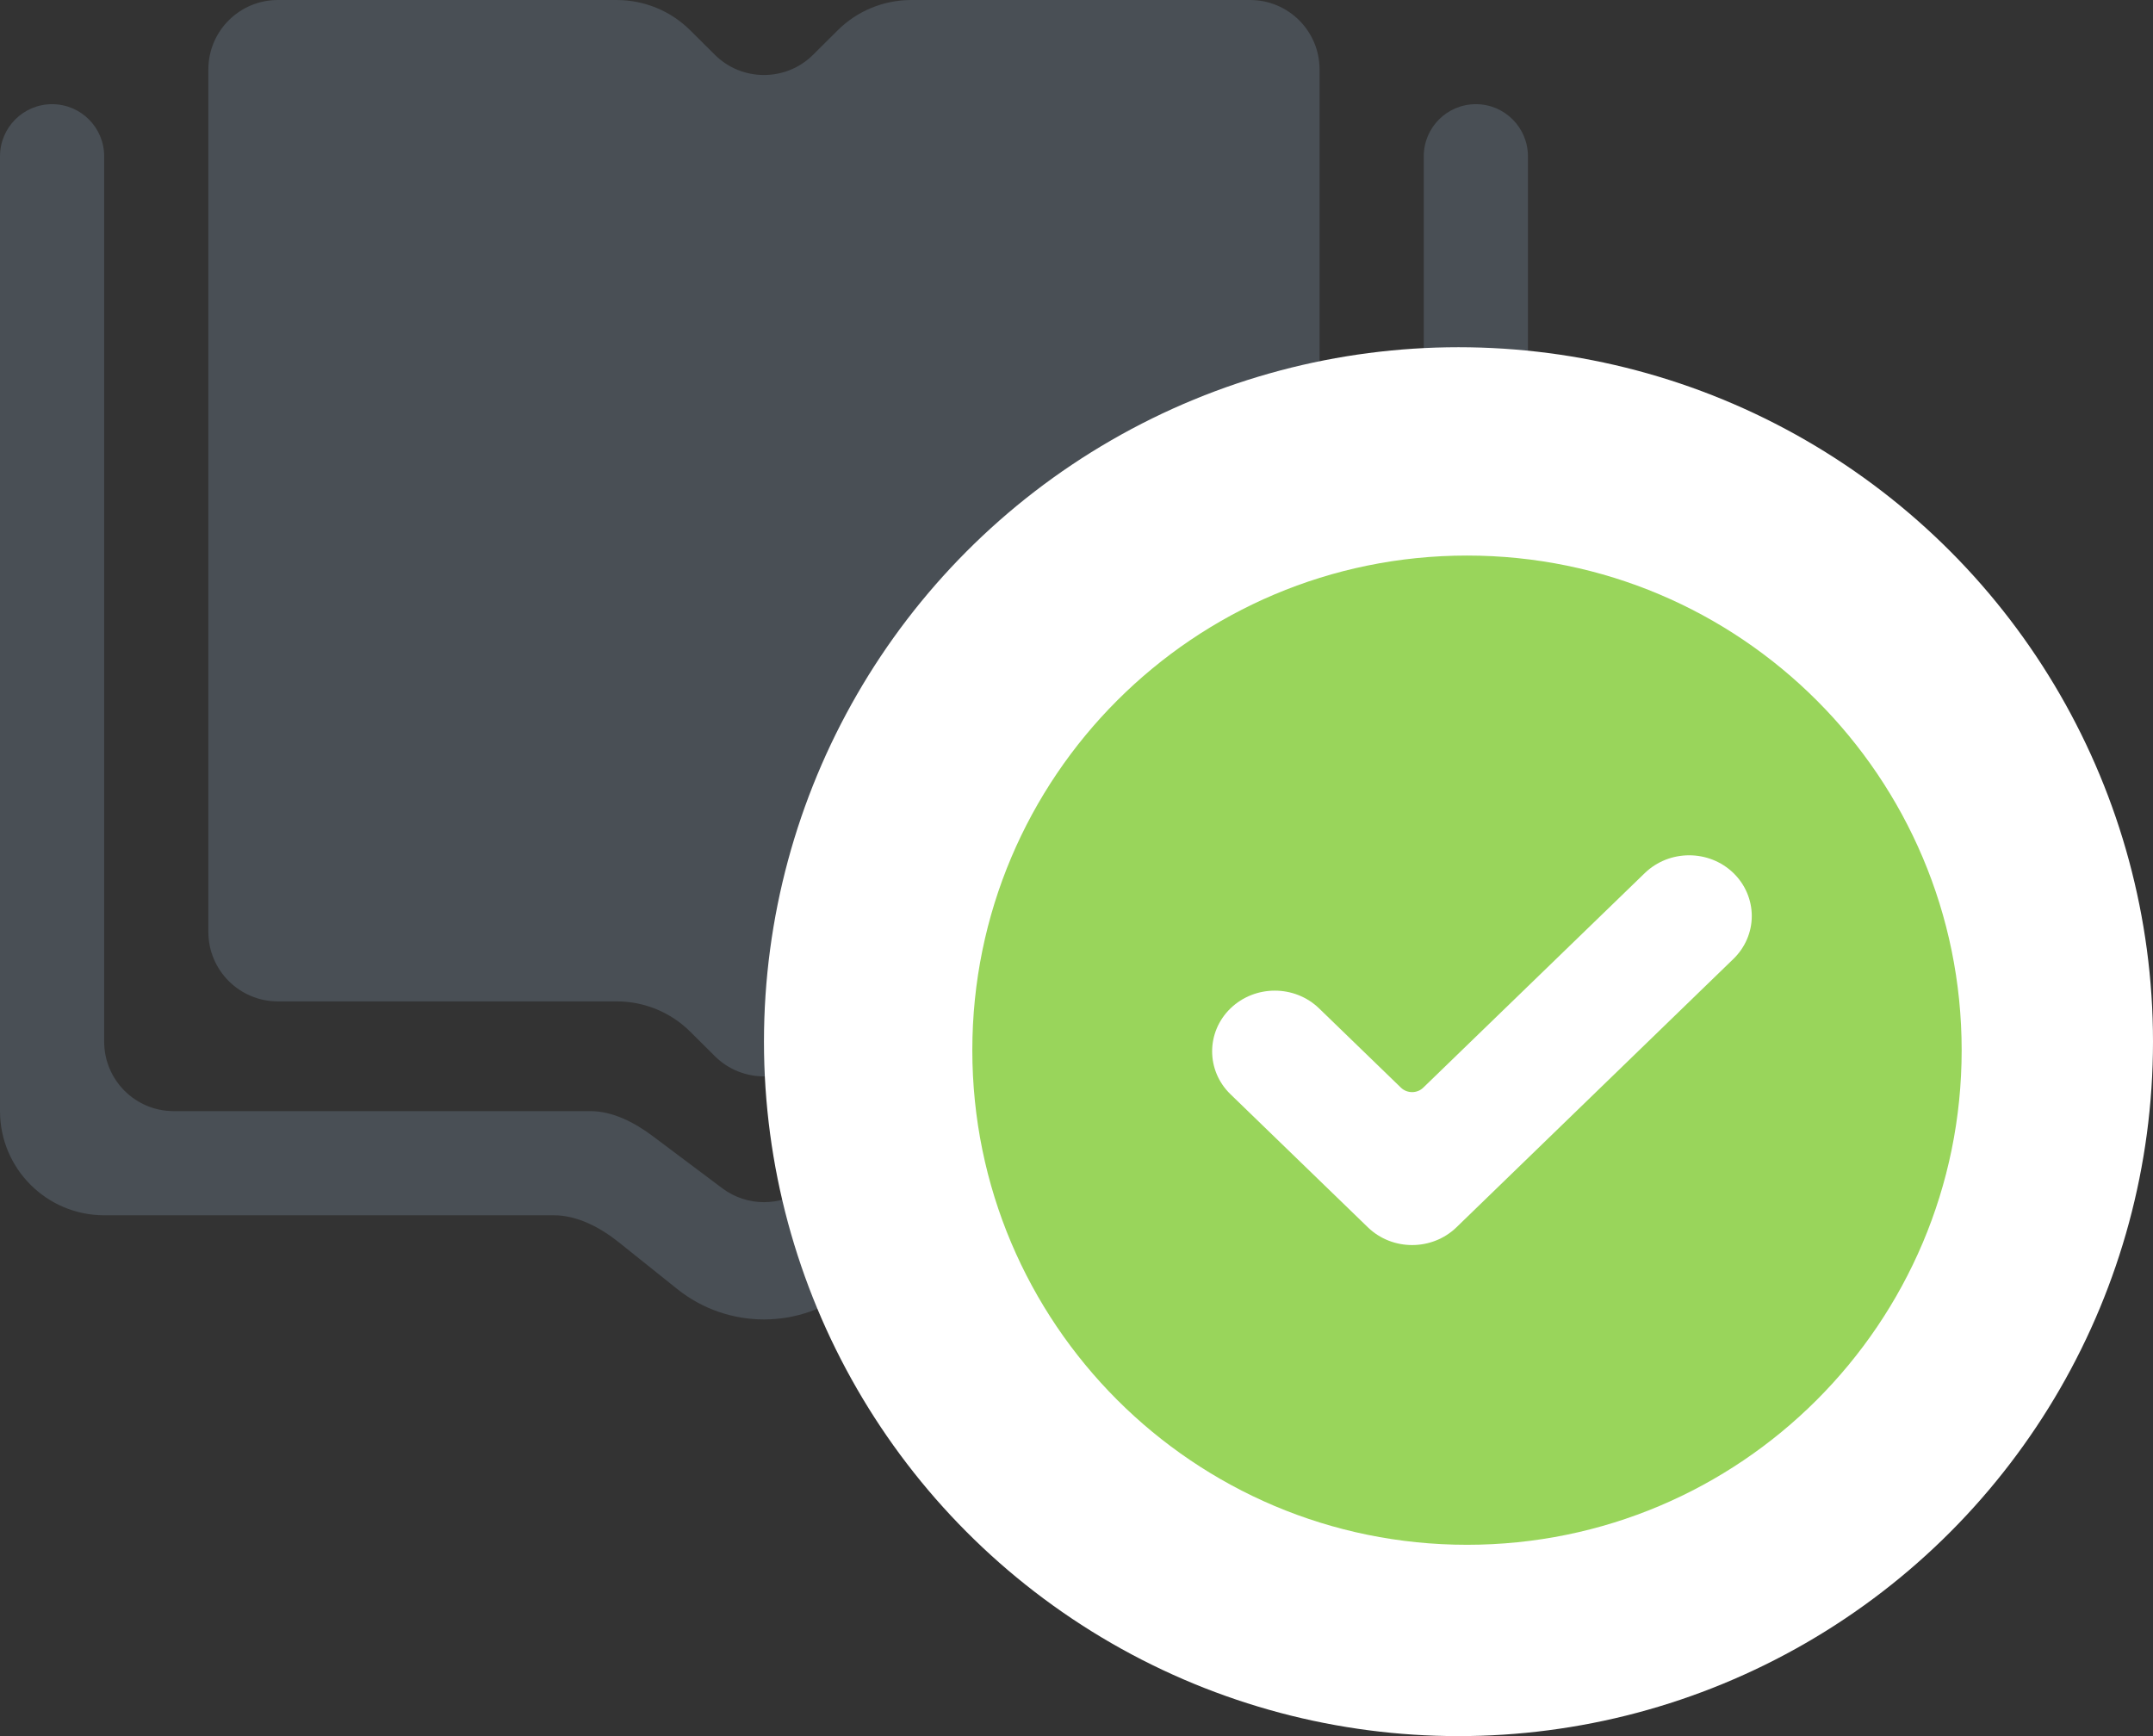 <?xml version="1.0" encoding="UTF-8"?>
<svg width="31px" height="25px" viewBox="0 0 31 25" version="1.1" xmlns="http://www.w3.org/2000/svg" xmlns:xlink="http://www.w3.org/1999/xlink">
    <rect x="0" y="0" width="31" height="25" fill="#333333" stroke="none"/>
    <!-- Generator: sketchtool 53 (72520) - https://sketchapp.com -->
    <title>F2053851-98AB-47A5-A680-BF3DB714F6DC</title>
    <desc>Created with sketchtool.</desc>
    <g id="Assets" stroke="none" stroke-width="1" fill="none" fill-rule="evenodd">
        <g transform="translate(-795, -311)" id="icon_readinglist_check_small_grey">
            <g transform="translate(795, 311)">
                <path d="M22,2.25 L22,16 C22,16.828 21.328,17.5 20.5,17.5 L14.026,17.5 C13.686,17.5 13.355,17.677 13.089,17.89 L12.249,18.562 C11.519,19.146 10.481,19.146 9.751,18.562 L8.911,17.89 C8.645,17.677 8.314,17.5 7.974,17.5 L1.5,17.5 C0.672,17.5 0,16.828 0,16 L0,2.25 C0,1.836 0.336,1.5 0.75,1.5 C1.164,1.5 1.5,1.836 1.5,2.25 L1.5,15 C1.5,15.552 1.948,16 2.5,16 L8.5,16 C8.825,16 9.14,16.166 9.4,16.361 L10.4,17.111 C10.756,17.378 11.244,17.378 11.6,17.111 L12.6,16.361 C12.86,16.166 13.175,16 13.5,16 L19.5,16 C20.052,16 20.5,15.552 20.5,15 L20.5,2.25 C20.5,1.836 20.836,1.5 21.25,1.5 C21.664,1.5 22,1.836 22,2.25 Z M11.707,0.789 L12.061,0.437 C12.342,0.157 12.723,3.55271368e-15 13.121,3.55271368e-15 L18,3.55271368e-15 C18.552,3.55271368e-15 19,0.448 19,1 L19,13.42 C19,13.972 18.552,14.42 18,14.42 L13.121,14.42 C12.723,14.42 12.342,14.577 12.061,14.857 L11.707,15.209 C11.317,15.597 10.683,15.597 10.293,15.209 L9.939,14.857 C9.658,14.577 9.277,14.42 8.879,14.42 L4,14.42 C3.448,14.42 3,13.972 3,13.42 L3,1 C3,0.448 3.448,3.55271368e-15 4,3.55271368e-15 L8.879,5.32907052e-15 C9.277,5.32907052e-15 9.658,0.157 9.939,0.437 L10.293,0.789 C10.683,1.177 11.317,1.177 11.707,0.789 Z" id="Combined-Shape-Copy" fill="#6A7887" opacity="0.4"></path>
                <g id="Group-7" transform="translate(11, 5)">
                    <circle id="Oval" fill="#FFFFFF" fill-rule="nonzero" cx="10" cy="10" r="10"></circle>
                    <g id="Questions_Icons/Right" transform="translate(3, 3)" fill="#99D55B">
                        <path d="M7.123,14.245 C3.189,14.245 0,11.056 0,7.123 C0,3.189 3.189,0 7.123,0 C11.056,0 14.245,3.189 14.245,7.123 C14.245,11.056 11.056,14.245 7.123,14.245 Z M6.971,9.673 L10.959,5.808 C11.128,5.644 11.223,5.422 11.223,5.191 C11.223,4.959 11.128,4.736 10.959,4.572 C10.607,4.231 10.036,4.231 9.683,4.572 L6.493,7.662 C6.405,7.748 6.26,7.748 6.171,7.662 L4.993,6.521 C4.641,6.18 4.07,6.18 3.717,6.521 C3.365,6.863 3.365,7.416 3.717,7.757 L5.695,9.673 C6.047,10.014 6.618,10.014 6.971,9.673 Z" id="Combined-Shape"></path>
                    </g>
                </g>
            </g>
        </g>
    </g>
</svg>